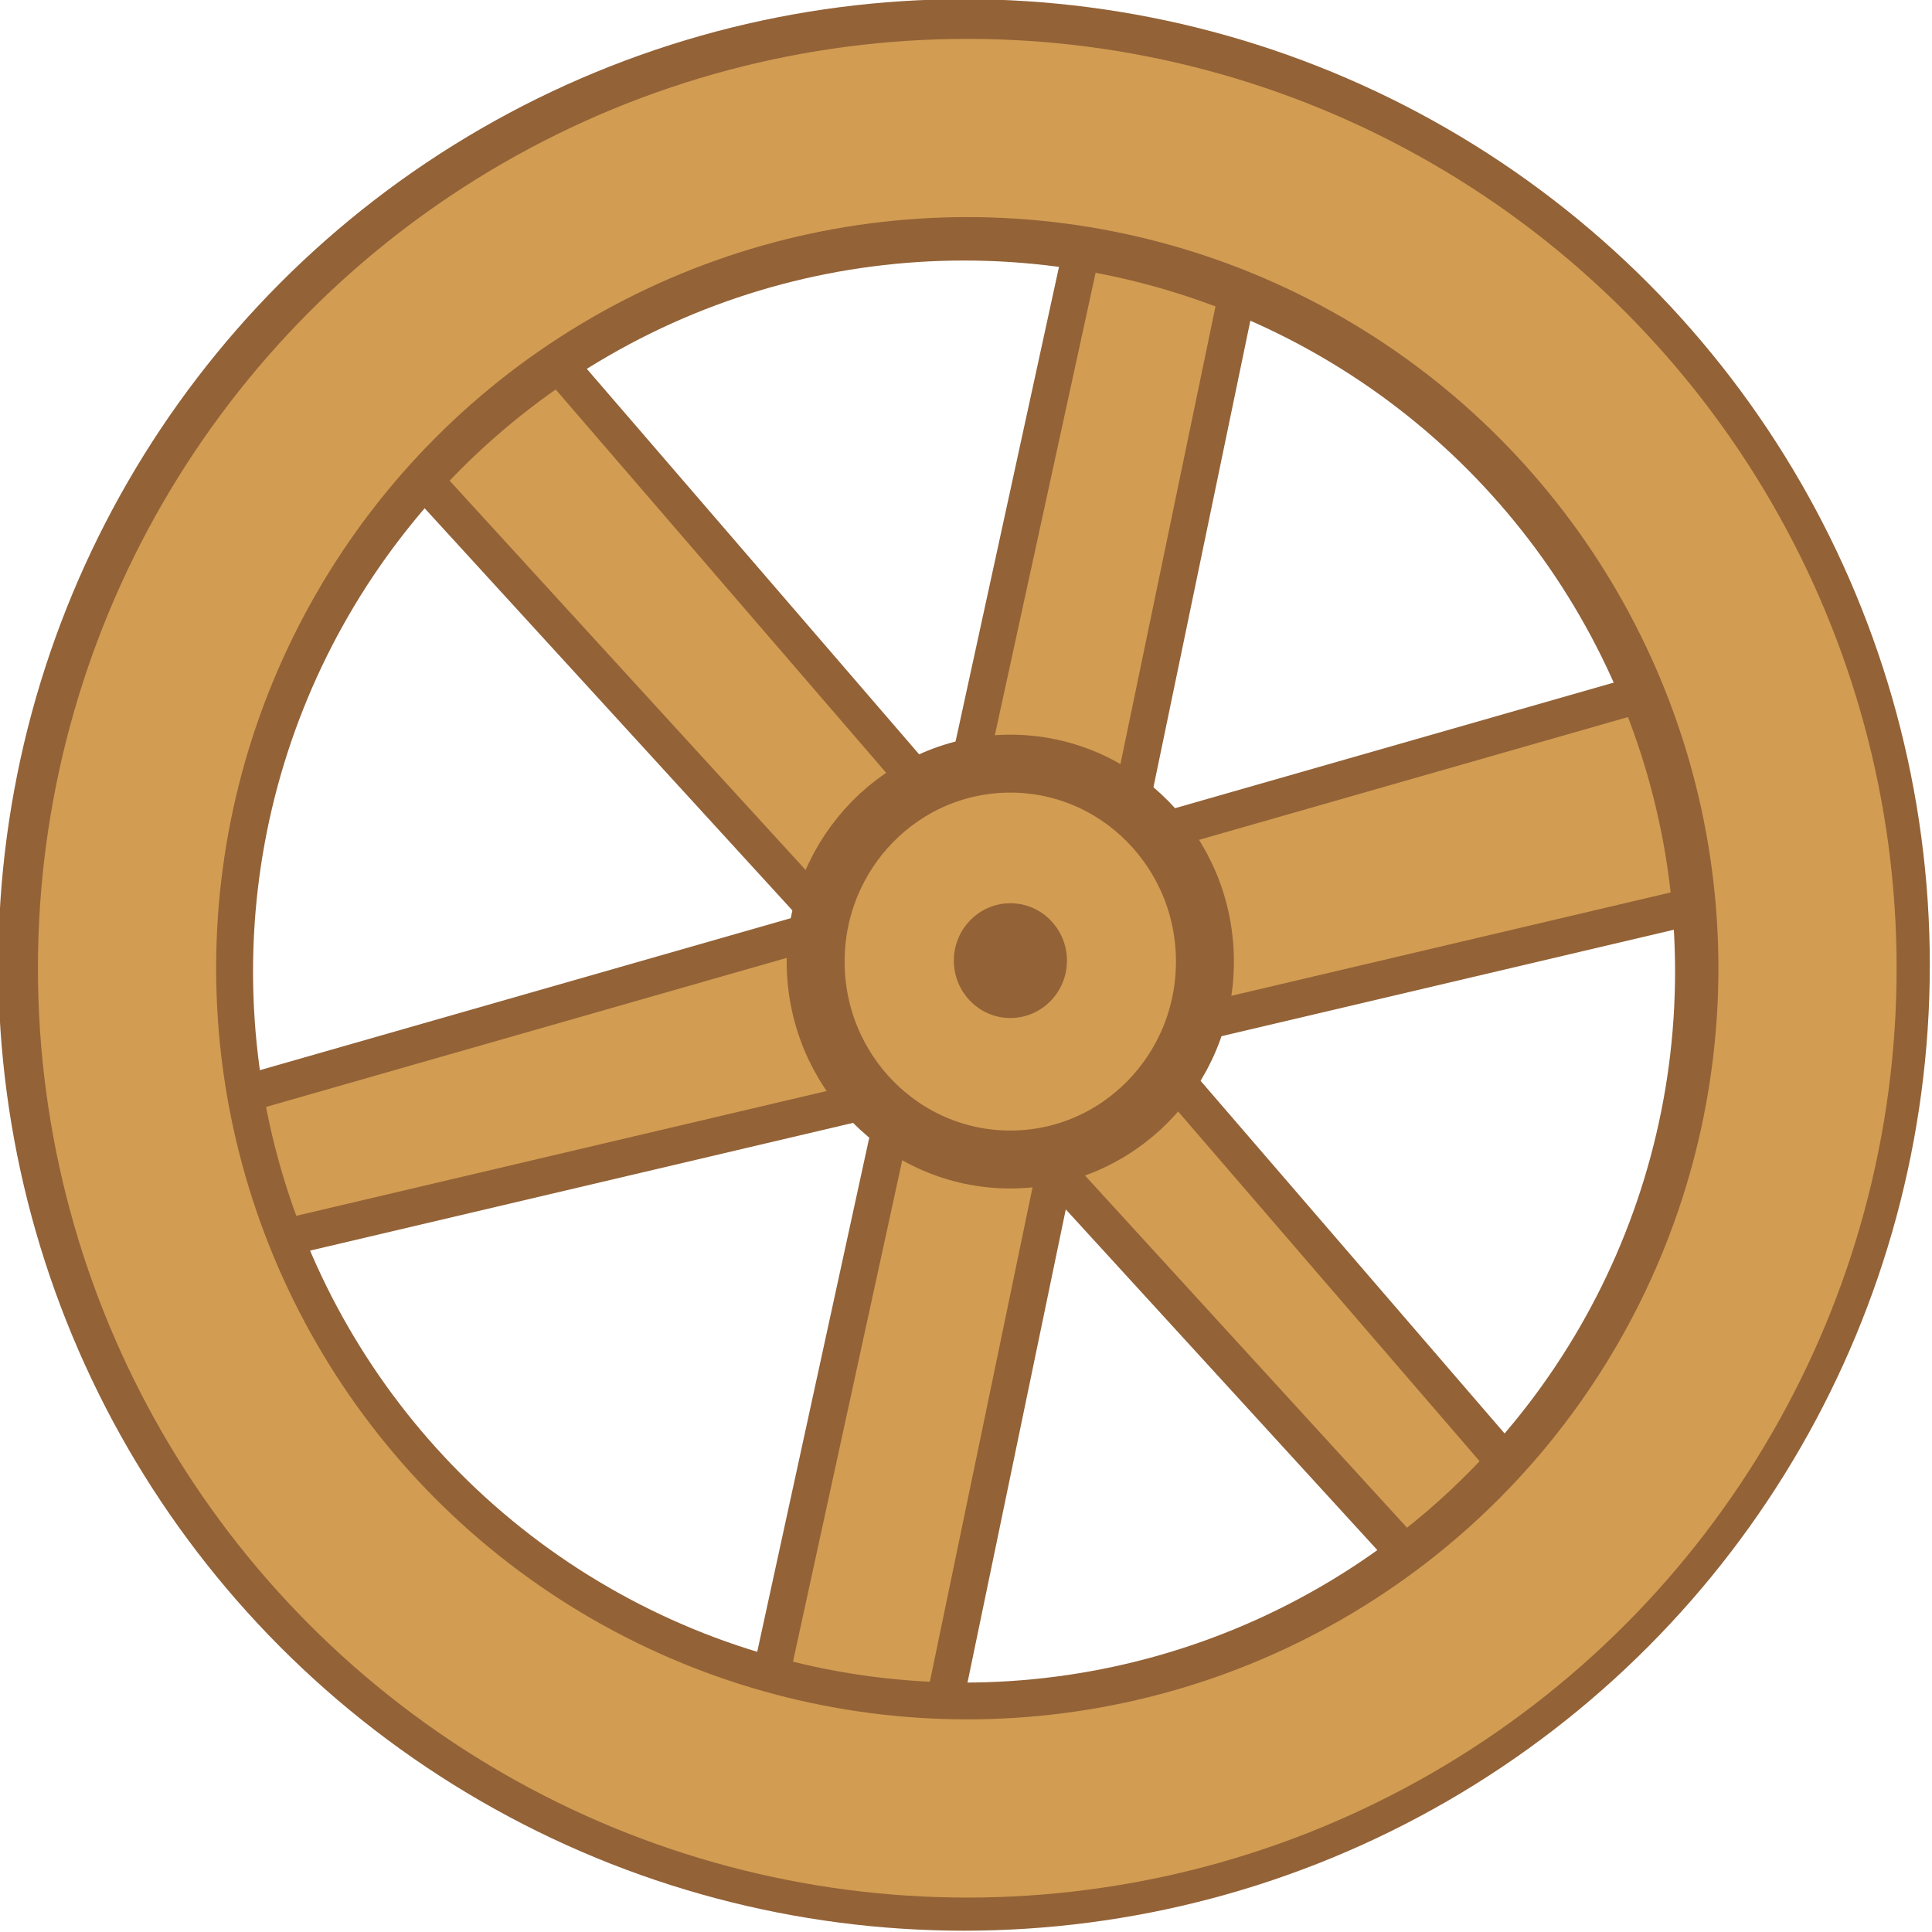 <?xml version="1.0" encoding="UTF-8" standalone="no"?>
<!-- Created with Inkscape (http://www.inkscape.org/) -->

<svg
   width="412.653"
   height="412.653"
   viewBox="0 0 109.181 109.181"
   version="1.1"
   id="svg1"
   inkscape:version="1.4 (86a8ad7, 2024-10-11)"
   sodipodi:docname="GMTK2025.svg"
   xml:space="preserve"
   inkscape:export-filename="Minigames\Wheel\MG_Wheel_BG.svg"
   inkscape:export-xdpi="96"
   inkscape:export-ydpi="96"
   xmlns:inkscape="http://www.inkscape.org/namespaces/inkscape"
   xmlns:sodipodi="http://sodipodi.sourceforge.net/DTD/sodipodi-0.dtd"
   xmlns="http://www.w3.org/2000/svg"
   xmlns:svg="http://www.w3.org/2000/svg"><sodipodi:namedview
     id="namedview1"
     pagecolor="#ffffff"
     bordercolor="#000000"
     borderopacity="0.25"
     inkscape:showpageshadow="2"
     inkscape:pageopacity="0.0"
     inkscape:pagecheckerboard="true"
     inkscape:deskcolor="#d1d1d1"
     inkscape:document-units="px"
     inkscape:zoom="1.4142135"
     inkscape:cx="447.24506"
     inkscape:cy="215.31402"
     inkscape:window-width="1920"
     inkscape:window-height="1001"
     inkscape:window-x="-9"
     inkscape:window-y="-9"
     inkscape:window-maximized="1"
     inkscape:current-layer="g232"><inkscape:page
       x="-6.4803604e-14"
       y="0"
       width="109.181"
       height="109.181"
       id="page2"
       margin="0"
       bleed="0" /></sodipodi:namedview><defs
     id="defs1"><clipPath
       clipPathUnits="userSpaceOnUse"
       id="clipPath20"><rect
         style="display:inline;fill:#cede68;fill-opacity:1;stroke:#cede68;stroke-width:1.058;stroke-linecap:square;stroke-linejoin:miter;stroke-dasharray:none;stroke-opacity:1"
         id="rect21"
         width="219.642"
         height="123.853"
         x="38.914"
         y="19.831"
         inkscape:label="BG"
         inkscape:export-filename="Minigames\Horseshoe\MG_Hshoe_BG.svg"
         inkscape:export-xdpi="96"
         inkscape:export-ydpi="96" /></clipPath></defs><g
     id="layer5"
     inkscape:label="Mini-games"
     clip-path="url(#clipPath20)"
     transform="translate(-100.222,-29.559)"><g
       inkscape:groupmode="layer"
       id="layer9"
       inkscape:label="WheelChange"><g
         id="g293"
         inkscape:label="Wheel"
         style="display:inline"
         transform="matrix(1.978,0,0,1.978,-308.82,-170.859)"><g
           id="g296"
           inkscape:label="Spokes"><path
             style="fill:#d29c52;fill-opacity:1;stroke:#936237;stroke-width:1.058;stroke-dasharray:none;stroke-opacity:1"
             d="m 248.511,147.412 -32.317,-35.341 3.591,-3.78 33.073,38.365 z"
             id="path290" /><path
             style="fill:#d29c52;fill-opacity:1;stroke:#936237;stroke-width:1.058;stroke-dasharray:none;stroke-opacity:1"
             d="m 210.146,133.615 48.192,-13.796 0.945,6.426 -48.192,11.339 z"
             id="path291" /><path
             style="fill:#d29c52;fill-opacity:1;stroke:#936237;stroke-width:1.058;stroke-dasharray:none;stroke-opacity:1"
             d="m 228.1,152.515 4.914,1.134 10.205,-49.137 -4.536,-0.567 z"
             id="path292" /></g><g
           id="g294"
           inkscape:label="Circle"
           transform="translate(-9.078,2.648)"><circle
             style="display:inline;fill:none;fill-opacity:1;stroke:#936237;stroke-width:4.82;stroke-dasharray:none;stroke-opacity:1"
             id="circle294"
             cx="243.417"
             cy="126.433"
             r="22.724" /><circle
             style="fill:none;fill-opacity:1;stroke:#936237;stroke-width:5.292;stroke-dasharray:none;stroke-opacity:1"
             id="circle292"
             cx="243.417"
             cy="126.244"
             r="24.946" /><circle
             style="fill:none;fill-opacity:1;stroke:#d29c52;stroke-width:5.092;stroke-dasharray:none;stroke-opacity:1"
             id="circle293"
             cx="243.509"
             cy="126.338"
             r="24.006" /></g><path
           style="display:none;fill:#53676c;fill-opacity:1;stroke:#4d4d4d;stroke-width:0.401;stroke-linecap:round;stroke-linejoin:miter;stroke-dasharray:none;stroke-opacity:1"
           d="m 234.957,137.765 -0.979,-18.081 3.643,0.042 -0.302,18.218 z"
           id="path296"
           inkscape:label="LynchPin"
           sodipodi:nodetypes="ccccc"
           inkscape:export-filename="Minigames\Wheel\MG_Wheel_LynchPin.svg"
           inkscape:export-xdpi="96"
           inkscape:export-ydpi="96" /><g
           id="g295"
           inkscape:label="Axle"><ellipse
             style="fill:#d29c52;fill-opacity:1;stroke:#936237;stroke-width:1.655;stroke-dasharray:none;stroke-opacity:1"
             id="ellipse293"
             cx="235.66"
             cy="128.796"
             rx="5.561"
             ry="5.655" /><ellipse
             style="fill:#936237;fill-opacity:1;stroke:#936237;stroke-width:0.419;stroke-dasharray:none;stroke-opacity:1"
             id="ellipse294"
             cx="235.663"
             cy="128.769"
             rx="1.406"
             ry="1.43" /></g><g
           id="g298"
           inkscape:label="Broken Circle"
           transform="matrix(0.794,-0.144,0.144,0.794,31.583,60.232)"
           style="display:none"><rect
             style="fill:none;fill-opacity:1;stroke:#936237;stroke-width:4.012;stroke-linecap:round;stroke-linejoin:miter;stroke-dasharray:none;stroke-opacity:1"
             id="rect296"
             width="50.402"
             height="52.387"
             x="207.248"
             y="103.38" /><rect
             style="fill:none;fill-opacity:1;stroke:#936237;stroke-width:3.659;stroke-linecap:round;stroke-linejoin:miter;stroke-dasharray:none;stroke-opacity:1"
             id="rect297"
             width="45.968"
             height="47.78"
             x="209.778"
             y="106.008" /><rect
             style="fill:none;fill-opacity:1;stroke:#d29c52;stroke-width:3.884;stroke-linecap:round;stroke-linejoin:miter;stroke-dasharray:none;stroke-opacity:1"
             id="rect298"
             width="48.791"
             height="50.713"
             x="208.339"
             y="104.513" /></g></g></g></g></svg>
